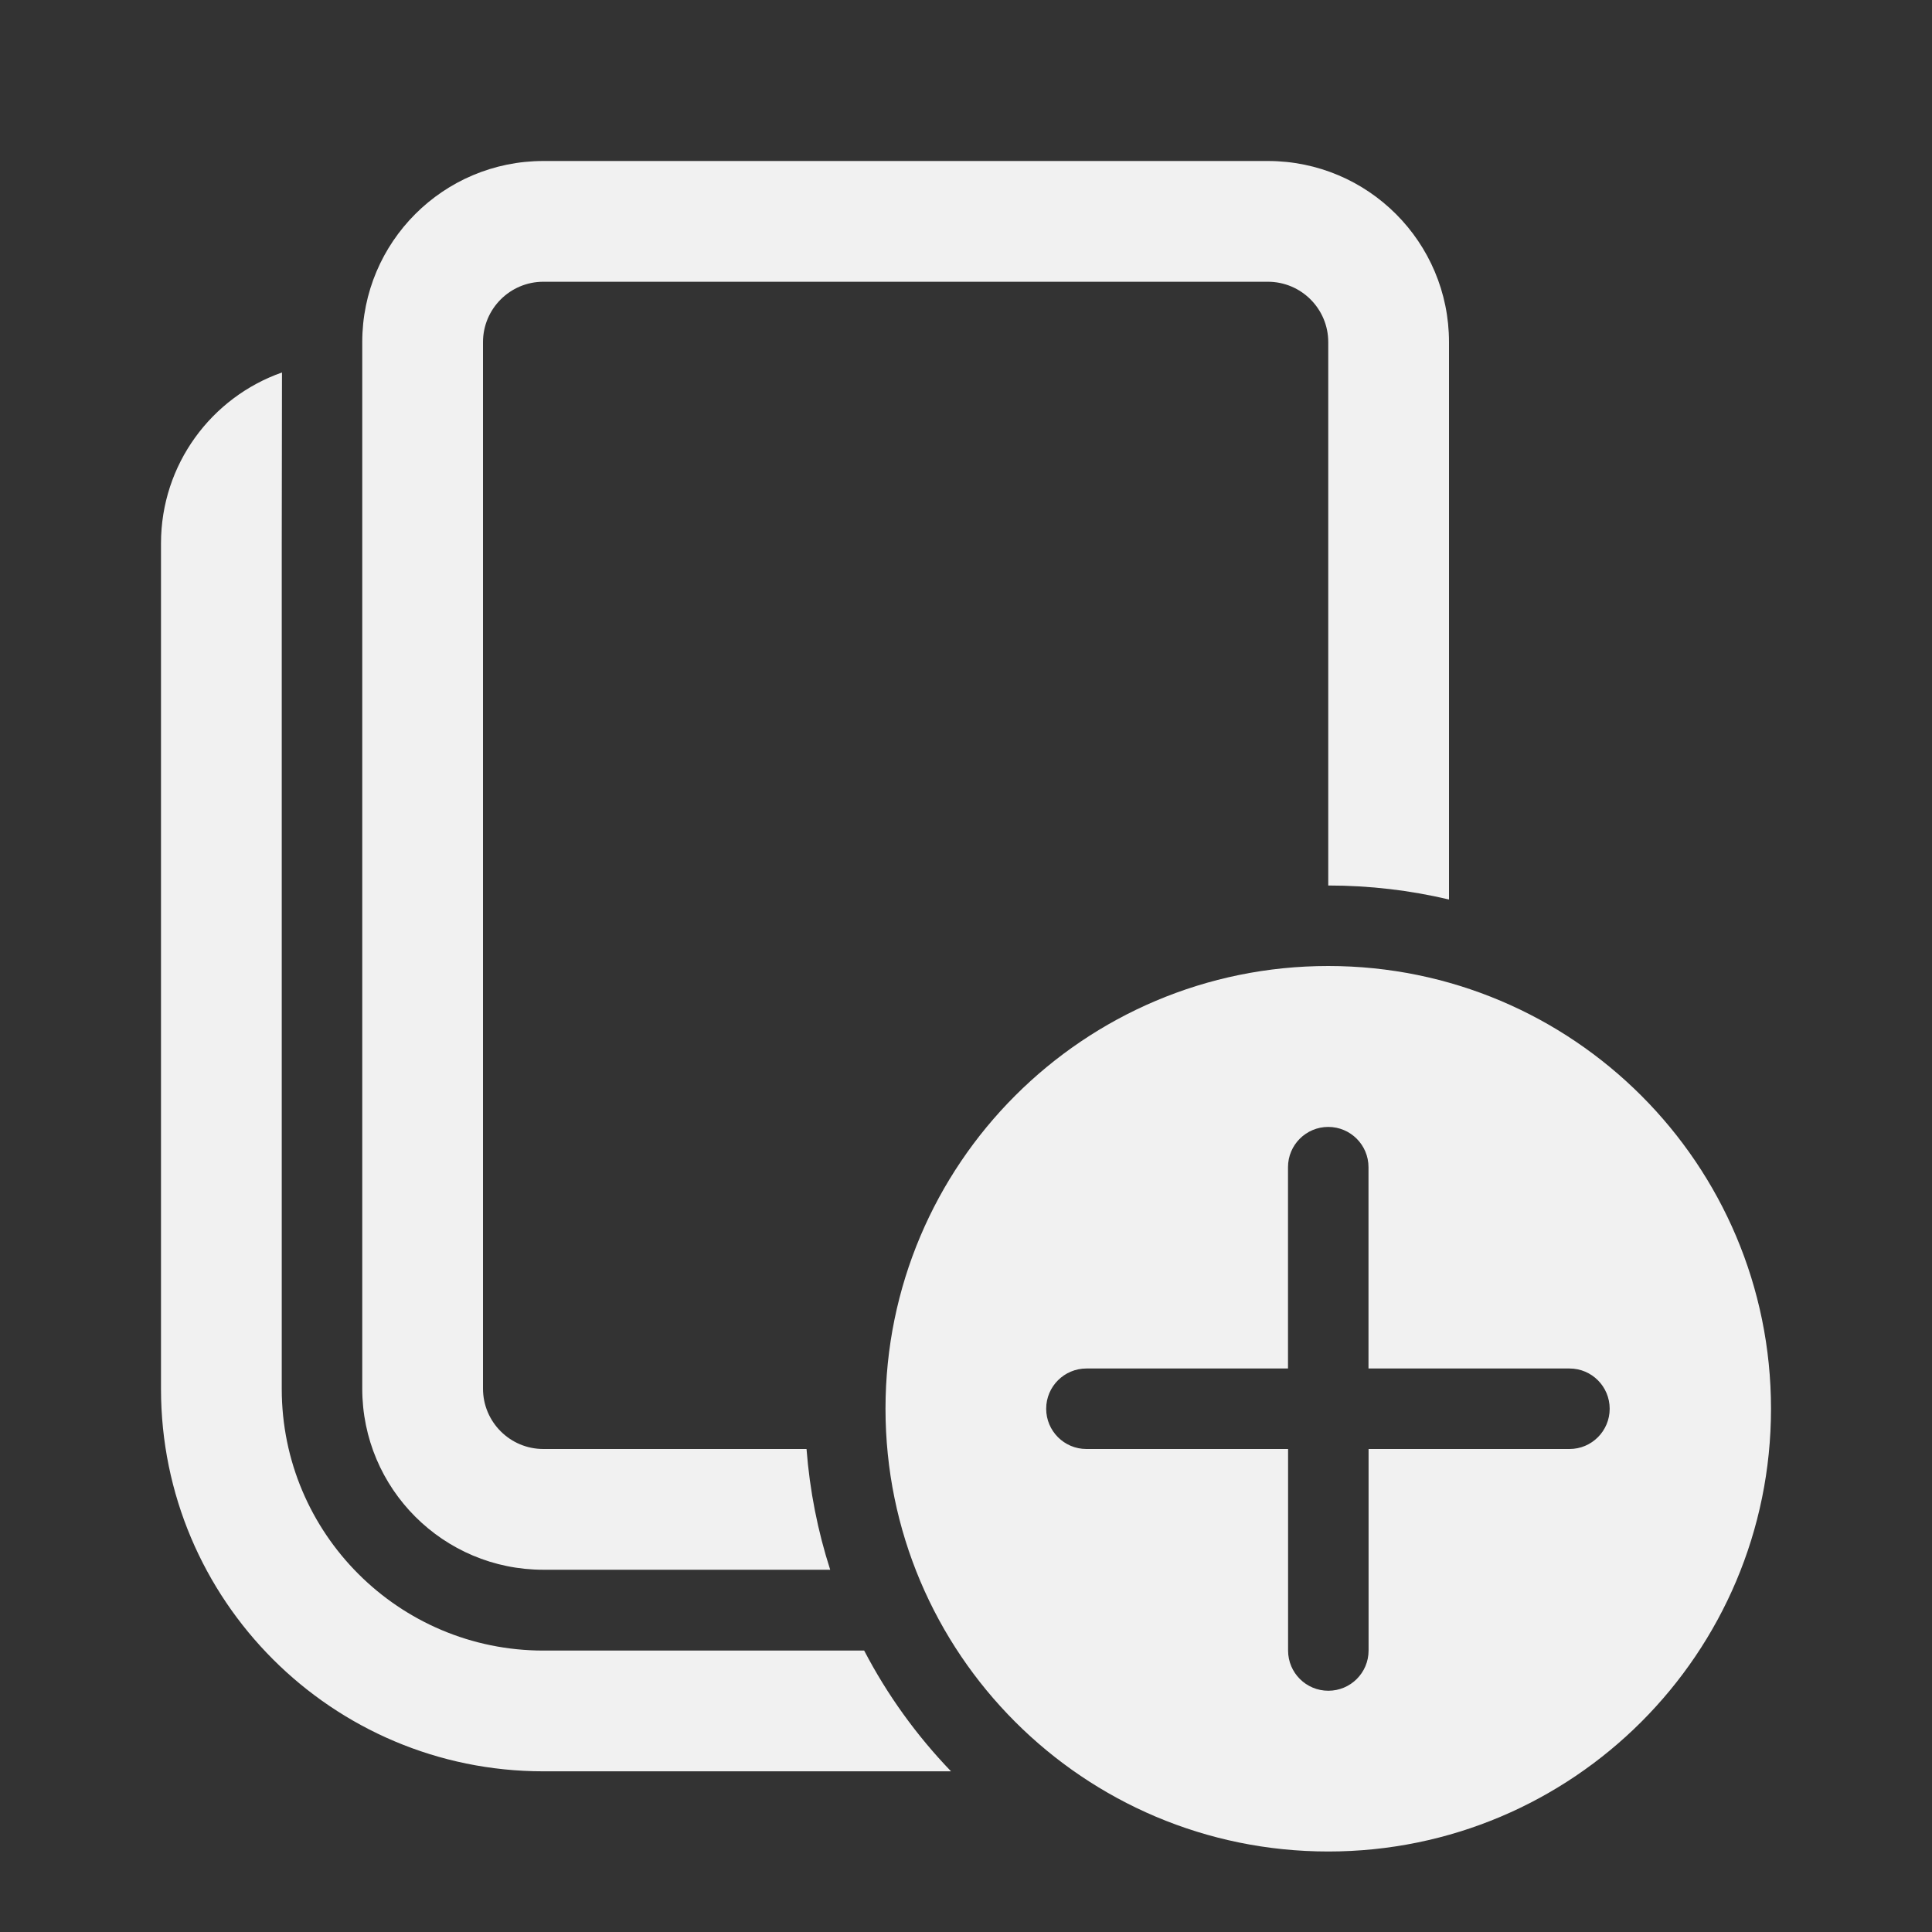 <svg width="24" height="24" viewBox="0 0 24 24" fill="none" xmlns="http://www.w3.org/2000/svg">
<rect x="0" y="0" width="24" height="24" fill="#333333" stroke="none"/>
<path d="M3.5 6.75L3.503 4.627C2.627 4.935 2 5.769 2 6.75V17.254C2 19.878 4.127 22.004 6.75 22.004H11.814C11.387 21.56 11.022 21.055 10.735 20.504L6.75 20.504C4.955 20.504 3.5 19.049 3.5 17.254V6.75ZM18 11.174V4.25C18 3.007 16.993 2 15.75 2H6.75C5.507 2 4.5 3.007 4.5 4.25V17.25C4.5 18.493 5.507 19.5 6.75 19.5H10.313C10.159 19.022 10.059 18.52 10.019 18H6.75C6.336 18 6 17.664 6 17.25V4.25C6 3.836 6.336 3.5 6.75 3.5H15.75C16.164 3.5 16.5 3.836 16.5 4.25V11C17.016 11 17.518 11.06 18 11.174ZM16.5 12C19.538 12 22 14.462 22 17.5C22 20.538 19.538 23 16.5 23C13.462 23 11 20.538 11 17.5C11 14.462 13.462 12 16.5 12ZM17.001 20.503L17.001 18H19.497C19.773 18 19.996 17.776 19.996 17.5C19.996 17.224 19.773 17 19.497 17H17L17 14.499C17 14.223 16.776 13.999 16.5 13.999C16.224 13.999 16 14.223 16 14.499L16 17H13.496C13.22 17 12.996 17.224 12.996 17.5C12.996 17.776 13.22 18 13.496 18H16.001L16.001 20.503C16.001 20.78 16.225 21.003 16.501 21.003C16.777 21.003 17.001 20.78 17.001 20.503Z" fill="#F1F1F1"/>
</svg>
